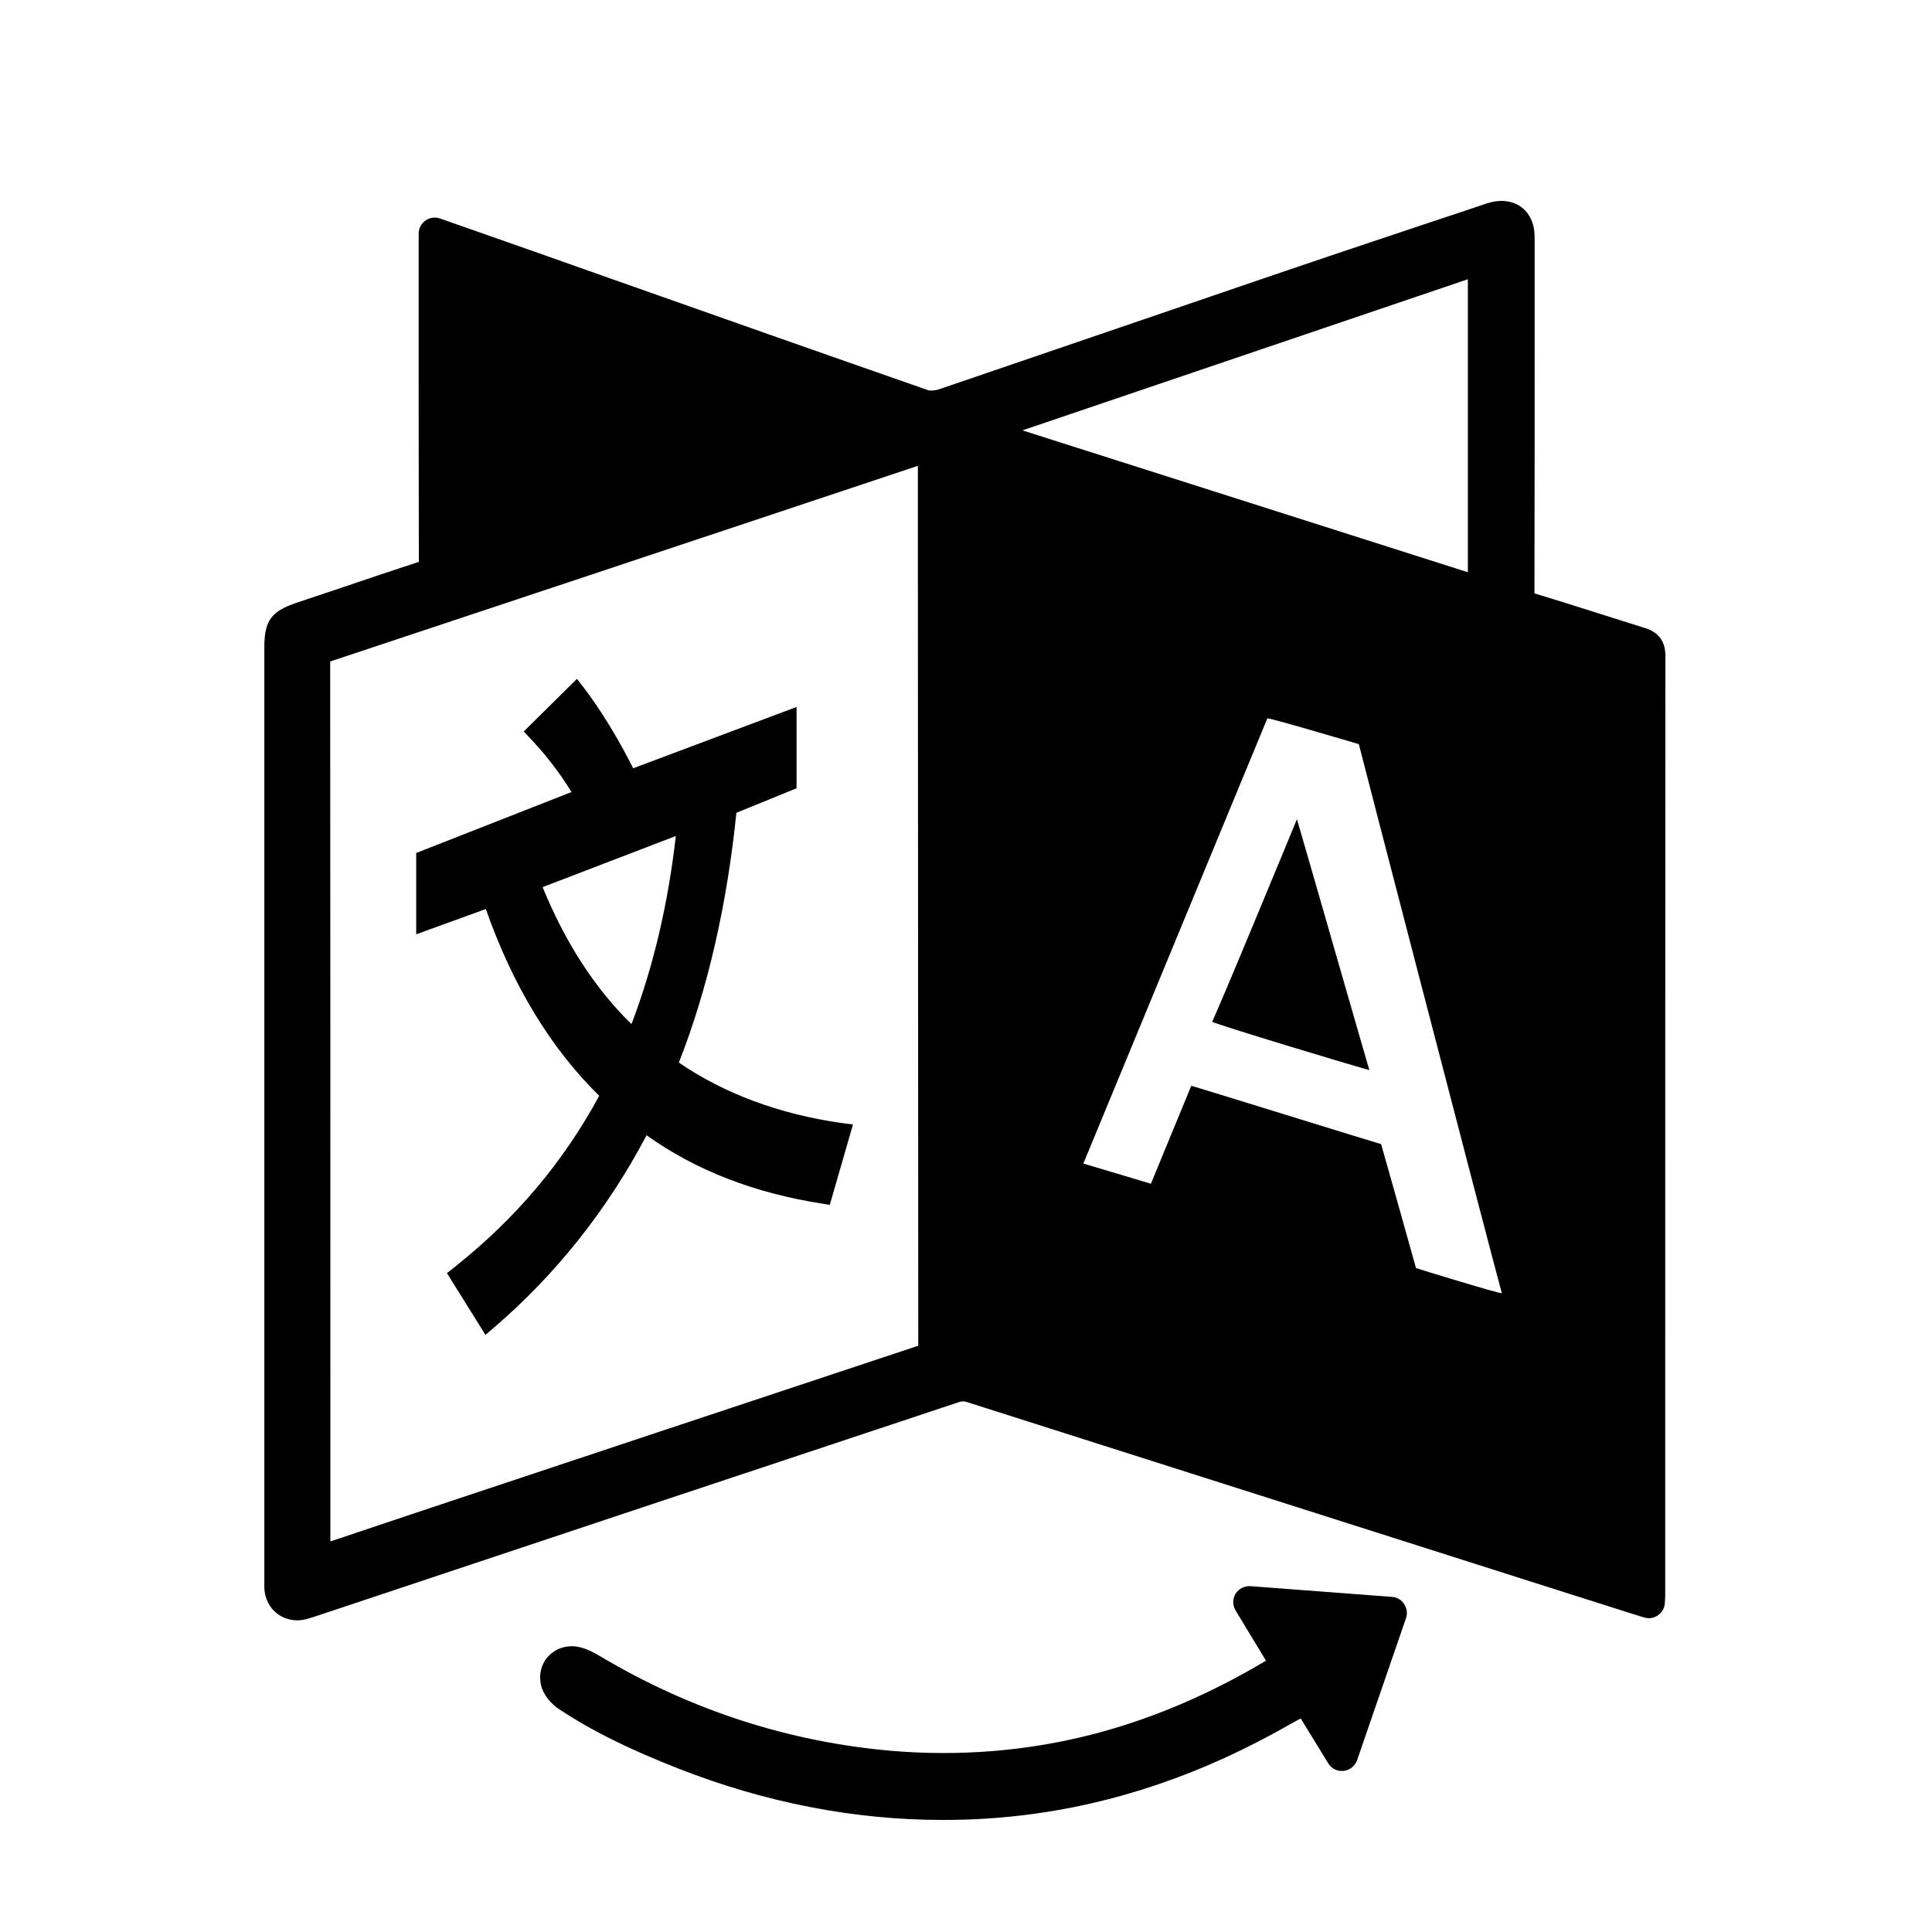 <?xml version="1.0" encoding="utf-8"?>
<!-- Generator: Adobe Illustrator 25.4.1, SVG Export Plug-In . SVG Version: 6.00 Build 0)  -->
<svg version="1.1" id="Layer_1" xmlns="http://www.w3.org/2000/svg" xmlns:xlink="http://www.w3.org/1999/xlink" x="0px" y="0px"
	 viewBox="0 0 1024 1024" style="enable-background:new 0 0 1024 1024;" xml:space="preserve">
<g id="icomoon-ignore">
</g>
<g>
	<path d="M872,332.9c-8.7-2.7-17.5-5.5-26-8.2c-10.7-3.4-21.8-6.9-32.7-10.2c0.1-52.3,0.1-105.4,0.1-156.8V129c0-0.4,0-0.8,0-1.1
		c0-2,0-4.4-0.4-6.9c-1.7-9-8.3-14.5-17.2-14.5c-0.1,0-0.1,0-0.2,0c-3.7,0-7,1.1-9.6,2l-0.3,0.1c-8.6,2.9-17.2,5.8-25.8,8.6
		c-29.3,9.8-59.6,19.9-89.4,30.1c-25.2,8.6-50.8,17.4-75.5,25.8c-31.8,10.9-64.6,22.1-96.9,33.1c-2.5,0.9-5.2,1-6.2,0.6
		c-56.2-19.6-113.2-39.7-168.4-59.2l-37.6-13.3c-11.7-4.1-23.3-8.2-35.3-12.4l-17.4-6.1c-2.6-0.9-5.5-0.5-7.7,1.1
		c-2.3,1.6-3.6,4.2-3.6,6.9v40.7c0,43.7,0,88.9,0.1,133.3c-13.8,4.5-27.8,9.2-41.3,13.8c-7.8,2.6-15.5,5.2-23.3,7.8
		c-13.7,4.6-17.3,9.5-17.3,23.8v494c0,0.4,0,0.8,0,1.2c0,1.1,0,2.3,0,3.5c0.3,5.5,2.8,10.4,7,13.5c3,2.2,6.6,3.4,10.4,3.4
		c1.5,0,3.1-0.2,4.7-0.6c1.7-0.4,3.3-1,4.7-1.4l45.3-15.1c97.2-32.4,197.7-65.9,296.5-98.7c0.9-0.3,2.4-0.3,3.4,0
		c102.2,32.5,206.2,65.6,306.6,97.6l46.9,14.9c1.3,0.4,2.5,0.8,3.9,1.2l2,0.6c2.5,0.8,5.2,0.3,7.3-1.2s3.5-3.9,3.6-6.5
		c0-0.6,0.1-1.2,0.1-1.7c0.1-1.1,0.1-2.1,0.1-3.1v-78.5c0-137.2,0-279.1,0.1-418.7C882.7,340,879.1,335.1,872,332.9z M486.7,713
		c0,0.1,0,0.2,0,0.3c-0.1,0-0.2,0.1-0.4,0.1c-87.4,29-176.1,58.5-262,87.1L175.1,817v-88.3c0-123.9,0-252.1-0.1-378.1
		c84.4-28,170.1-56.6,253-84.2l58.5-19.5v58C486.6,438.7,486.6,577,486.7,713z M796,685.4c0.2,0.8-45.2-13.1-45.5-13.3
		c0-0.3-18.5-65.9-18.5-65.7c-0.2,0.1-100.6-31.1-100.6-30.9L610,627.4l-35.8-10.7l97.5-235.9c-1.4-1.2,48.4,13.6,48.5,13.6
		C720.1,394.3,789.2,660.6,796,685.4z M778,148v155.3l-236.1-75.2L778,148z"/>
	<path d="M737.9,846.4l-75.1-5.7c-3.2-0.2-6.2,1.3-7.9,4s-1.7,6.1,0,8.9l16.1,26.6c-30,17.9-61,31.1-92.2,39.1
		c-34.3,8.8-70,11.7-106,8.7c-54.5-4.7-106.6-21.5-154.6-50.1c-2.7-1.6-5.9-3.4-9.6-4.5c-6.1-1.9-12.4-0.6-16.9,3.4
		c-4.3,3.8-6.2,9.7-5.1,15.6c1.1,5.9,5.7,10.8,9.3,13.2c17.4,11.6,37.2,21.4,64,31.9c46,18,93,27.1,139.8,27.1
		c7.6,0,15.3-0.2,22.9-0.7c49.6-3.1,98.1-16.9,144.2-40.8c6.8-3.5,13.3-7.1,20.2-11c0.8-0.4,1.6-0.9,2.4-1.3l14.6,23.8
		c1.7,2.8,4.9,4.4,8.2,4s6-2.6,7.1-5.7l25.9-75.2c0.9-2.5,0.5-5.2-0.9-7.4C742.9,848,740.5,846.6,737.9,846.4z"/>
	<path d="M687.4,434.2c0,0-44.5,107.9-45,107.3c-0.1,0.8,83.2,26,83.4,25.6C725.7,567.4,687.7,434.7,687.4,434.2z"/>
</g>
<path d="M445.9,595.2c-32.9-4.7-61.9-15.5-86.1-32c15.3-38.9,25.5-83.5,30.5-132.4l31.9-13v-43.1l-86.6,32.5
	c-8.5-16.8-17.5-31.4-26.7-43.4l-3.1-4l-28.2,27.9l4.6,4.9c7.9,8.5,14.7,17.4,20.7,27.2l-82.3,32.3v43.1l36.9-13.4
	c14.2,40.5,34.4,73.8,60.1,99c-19.1,35.2-43.9,64.6-75.7,90l-5,4l20.4,32.7l4.1-3.5c33-28.2,60.4-62.6,81.3-102.3
	c25.8,18.5,57,30.6,92.8,36.2l4.3,0.7l12.3-42.6L445.9,595.2z M358.2,443.1c-4.1,36.1-12,69.6-23.5,99.7
	c-19.3-18.8-35.1-43.2-47.1-72.6L358.2,443.1z"/>
</svg>
